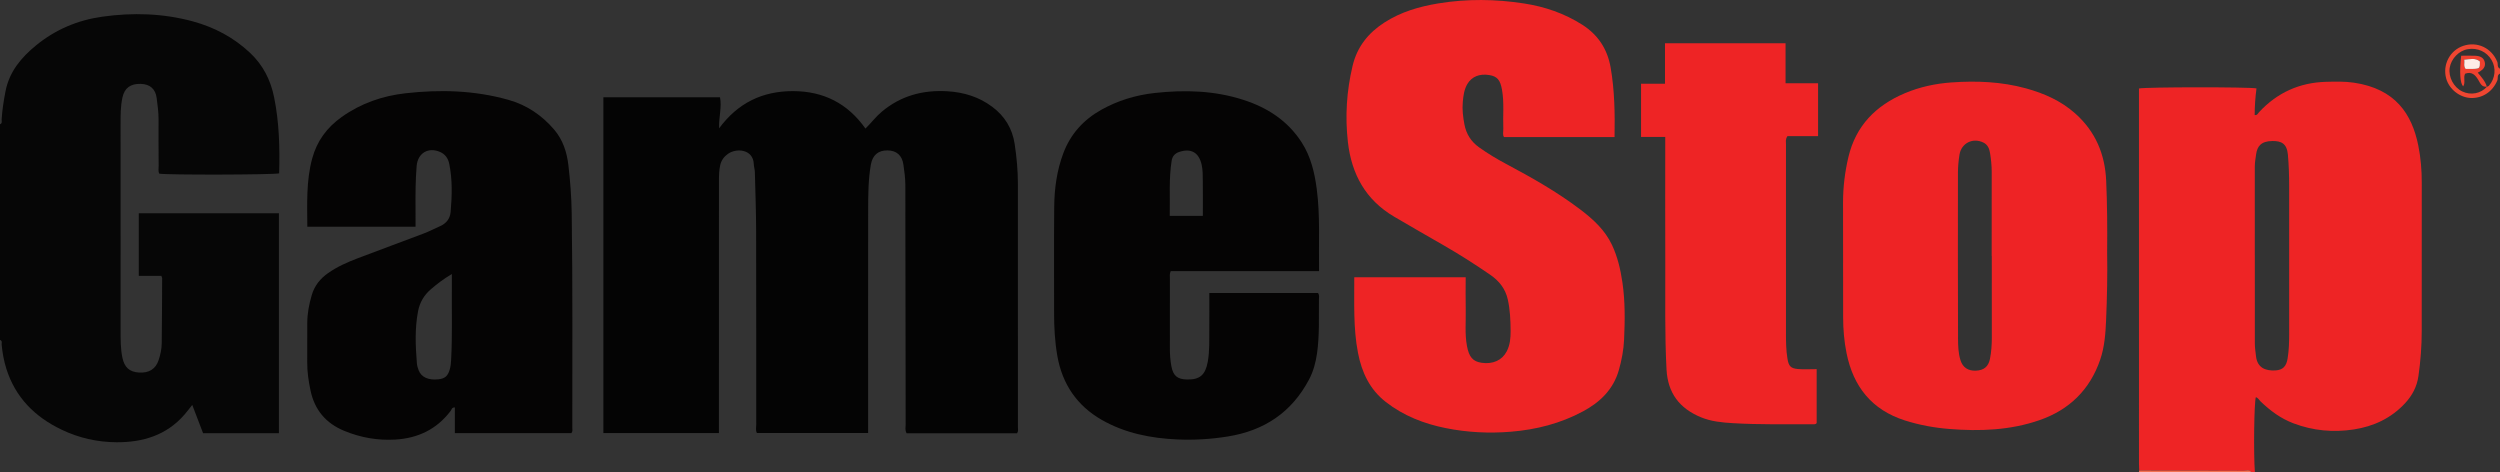 <?xml version="1.0" encoding="iso-8859-1"?>
<!-- Generator: Adobe Illustrator 27.0.0, SVG Export Plug-In . SVG Version: 6.00 Build 0)  -->
<svg version="1.1" id="Layer_1" xmlns="http://www.w3.org/2000/svg" xmlns:xlink="http://www.w3.org/1999/xlink" x="0px" y="0px"
	 viewBox="0 0 1530 289.045" style="enable-background:new 0 0 1530 289.045;" xml:space="preserve">
<rect x="0" y="0" width="1530" height="289.045" fill="#333333" stroke="none"/>
<g>
	<path style="fill:#060606;" d="M0,76.045c1.558-0.581,0.934-1.949,0.999-2.992c0.364-5.819,1.272-11.563,2.389-17.27
		c2.33-11.904,9.555-20.543,18.661-27.998c11.882-9.728,25.512-15.466,40.586-17.577c18.612-2.607,37.187-2.08,55.404,2.88
		c13.142,3.578,24.927,9.806,34.975,19.231c7.955,7.462,12.583,16.634,14.723,27.122c3.146,15.411,3.543,31.028,3.101,46.659
		c-3.782,0.886-67.978,1.035-73.346,0.192c-0.811-1.535-0.377-3.224-0.389-4.841c-0.071-9.498-0.136-18.997-0.069-28.495
		c0.031-4.359-0.623-8.646-1.152-12.931c-0.699-5.657-4.182-8.538-9.741-8.689c-6.325-0.172-9.93,2.552-11.194,8.289
		c-1.195,5.42-1.162,10.921-1.165,16.408c-0.025,42.16-0.012,84.319,0.027,126.479c0.005,5.486-0.033,10.974,1.106,16.409
		c1.227,5.855,4.237,8.685,10.137,9.08c6.087,0.408,10.219-2.149,12-7.532c1.1-3.324,1.876-6.763,1.92-10.254
		c0.17-13.328,0.2-26.658,0.265-39.987c0.001-0.294-0.199-0.589-0.482-1.374c-4.378,0-8.961,0-13.819,0c0-13.034,0-25.578,0-38.332
		c28.701,0,57.112,0,85.767,0c0,44.96,0,89.686,0,134.61c-15.51,0-30.781,0-46.413,0c-2.16-5.642-4.336-11.326-6.628-17.312
		c-1.715,2.138-3.193,4.111-4.805,5.967c-10.991,12.651-25.523,16.96-41.565,16.879c-11.715-0.059-23.038-2.62-33.697-7.742
		c-16.329-7.847-28.19-19.696-33.724-37.295c-1.5-4.77-2.371-9.651-2.854-14.618c-0.1-1.031,0.586-2.419-1.018-2.965
		C0,164.045,0,120.045,0,76.045z"/>
	<path style="fill:#EE2425;" d="M1309.197,287.969c-0.05-1.496-0.145-2.992-0.145-4.488c-0.007-74.81-0.006-149.62-0.006-224.43
		c0-1.654,0-3.308,0-4.9c4.128-0.917,67.095-0.986,71.929-0.053c-0.717,5.365-1.109,10.811-1.12,16.314
		c1.6,0.255,2.019-1.044,2.709-1.786c11.097-11.945,24.778-18.132,41.072-18.556c5.658-0.147,11.301-0.306,16.946,0.528
		c25.601,3.781,35.536,19.4,39.394,38.371c1.532,7.532,2.151,15.151,2.145,22.831c-0.02,30.324-0.037,60.648-0.031,90.971
		c0.002,9.172-0.705,18.274-1.998,27.361c-0.931,6.543-3.81,11.936-8.228,16.688c-8.517,9.161-19.218,14.136-31.376,16.005
		c-12.544,1.928-24.861,0.786-36.815-3.723c-7.778-2.933-14.273-7.729-20.193-13.431c-0.932-0.898-1.512-2.212-2.913-2.6
		c-1.054,3.634-1.43,34.563-0.568,45.974c-0.667,0-1.333,0-2,0c-1.375-1.854-3.358-0.919-5.019-0.928
		C1351.72,288.007,1330.459,288.001,1309.197,287.969z M1379.93,156.32c0.007,0,0.014,0,0.02,0c0,17.981-0.013,35.962,0.014,53.943
		c0.004,2.659,0.424,5.287,0.741,7.93c0.81,6.751,5.577,8.851,11.826,8.51c4.629-0.253,6.708-2.573,7.472-7.226
		c0.812-4.947,0.966-9.93,0.966-14.928c-0.001-30.302,0.02-60.605-0.006-90.907c-0.005-6.321-0.206-12.625-0.765-18.943
		c-0.61-6.895-4.058-8.446-9.439-8.4c-6.97,0.059-9.364,3.214-10.018,8.162c-0.327,2.472-0.797,4.925-0.8,7.42
		C1379.92,120.026,1379.93,138.173,1379.93,156.32z"/>
	<path style="fill:#EF4631;" d="M1530,45.045c-1.955,0.822-1.073,2.827-1.653,4.222c-2.825,6.791-9.096,11.043-16.368,10.691
		c-6.77-0.327-13.148-5.443-14.925-11.971c-2.307-8.476,2.304-17.209,10.534-19.947c8.574-2.853,17.331,1.38,20.745,9.782
		c0.567,1.396-0.271,3.393,1.667,4.223C1530,43.045,1530,44.045,1530,45.045z M1521.975,53.122c0.427-0.215,0.973-0.326,1.264-0.66
		c3.894-4.473,4.514-10.784,1.59-15.737c-2.996-5.076-8.498-7.601-14.473-6.642c-5.435,0.872-10.226,5.765-11.133,11.372
		c-0.913,5.641,2.407,11.956,7.612,14.477c5.279,2.556,11.45,1.375,15.247-2.918C1522.081,53.014,1521.975,53.122,1521.975,53.122z"
		/>
	<path style="fill:#F37152;" d="M1309.197,287.969c21.261,0.032,42.522,0.038,63.783,0.148c1.661,0.009,3.644-0.926,5.019,0.928
		c-23,0-46,0-69,0C1309.066,288.686,1309.132,288.328,1309.197,287.969z"/>
	<path style="fill:#040404;" d="M622.453,265.155c-22.675,0-45.149,0-67.587,0c-1.138-1.847-0.595-3.727-0.599-5.499
		c-0.103-48.822-0.184-97.644-0.196-146.466c-0.001-4.196-0.599-8.311-1.175-12.417c-0.807-5.762-4.297-8.678-9.737-8.727
		c-5.709-0.052-9.176,2.87-10.207,8.803c-1.575,9.062-1.609,18.242-1.626,27.388c-0.084,44.157-0.028,88.314-0.021,132.471
		c0,1.313,0,2.626,0,4.279c-22.787,0-45.341,0-68.067,0c-0.92-1.59-0.409-3.458-0.411-5.22c-0.037-39.325,0.032-78.65-0.065-117.974
		c-0.03-12.159-0.468-24.318-0.782-36.475c-0.042-1.648-0.6-3.281-0.66-4.931c-0.324-8.947-10.414-10.026-15.809-6.226
		c-2.334,1.644-4.023,3.867-4.713,6.814c-0.731,3.126-0.792,6.272-0.793,9.434c-0.014,49.656-0.015,99.312-0.019,148.967
		c0,1.805,0,3.61,0,5.679c-23.71,0-47.089,0-70.707,0c0-68.508,0-136.899,0-205.527c23.823,0,47.421,0,71.363,0
		c1.204,6.018-0.774,12.051-0.547,19.019c11.533-15.629,26.614-22.811,45.253-22.777c18.595,0.034,33.392,7.454,44.323,22.918
		c3.584-3.535,6.364-7.277,9.915-10.265c11.694-9.839,25.267-13.477,40.32-12.56c10.03,0.611,19.237,3.438,27.352,9.497
		c7.692,5.744,12.298,13.312,13.741,22.841c1.223,8.078,1.959,16.183,1.96,24.357c0.003,49.655,0.026,99.311,0.02,148.966
		C622.979,262.652,623.32,263.851,622.453,265.155z"/>
	<path style="fill:#EE2425;" d="M828.807,169.686c22.987,0,45.401,0,68.188,0c0,6.702-0.11,13.169,0.029,19.631
		c0.16,7.477-0.637,14.98,0.752,22.428c1.254,6.724,3.579,9.491,8.988,10.277c6.89,1.001,12.459-1.545,15.284-6.864
		c2.109-3.971,2.477-8.348,2.446-12.616c-0.047-6.467-0.304-12.957-1.745-19.347c-1.484-6.578-5.337-11.32-10.728-15.033
		c-9.178-6.321-18.572-12.301-28.226-17.872c-10.22-5.897-20.475-11.734-30.638-17.727c-17.387-10.254-26.025-25.993-28.248-45.651
		c-1.775-15.687-0.79-31.191,2.864-46.57c2.776-11.685,9.587-20.203,19.524-26.594c10.134-6.519,21.355-9.762,33.105-11.691
		c17.416-2.86,34.822-2.635,52.203,0.036c12.768,1.962,24.824,6.073,35.778,13.067c9.645,6.158,15.369,14.891,17.334,26.206
		c2.431,14,2.641,28.09,2.385,42.529c-22.615,0-45.029,0-67.641,0c-1.022-1.48-0.36-3.362-0.434-5.126
		c-0.333-7.973,0.617-15.985-0.815-23.927c-1.07-5.931-2.917-8.109-7.74-8.91c-5.973-0.991-10.753,0.94-13.412,5.414
		c-2.015,3.391-2.486,7.191-2.832,11.001c-0.426,4.683,0.141,9.342,1.023,13.908c1.11,5.742,4.047,10.429,8.931,13.904
		c5.297,3.77,10.834,7.112,16.565,10.161c15.713,8.36,31.191,17.11,45.411,27.895c7.88,5.977,15.106,12.566,19.414,21.753
		c3.421,7.296,5.207,15.049,6.362,22.96c1.693,11.588,1.536,23.248,1.006,34.901c-0.288,6.327-1.463,12.547-3.196,18.64
		c-3.365,11.833-11.464,19.661-21.935,25.282c-13.812,7.415-28.608,11.199-44.262,12.47c-13.414,1.089-26.644,0.409-39.733-2.218
		c-13.299-2.669-25.758-7.498-36.665-15.971c-9.935-7.717-14.736-18.15-17.057-30.067
		C828.139,200.813,828.884,185.489,828.807,169.686z"/>
	<path style="fill:#050404;" d="M278.363,265.087c0-5.496,0-10.62,0-15.754c-1.859-0.06-1.965,1.345-2.599,2.18
		c-8.484,11.193-19.91,16.673-33.777,17.502c-10.801,0.646-21.126-1.171-31.157-5.27c-11.372-4.646-18.283-12.828-20.802-24.801
		c-1.201-5.708-2.053-11.446-2.008-17.307c0.062-7.999-0.02-16,0.023-23.999c0.031-5.853,1.114-11.526,2.783-17.144
		c1.698-5.714,5.167-9.976,9.912-13.32c5.6-3.948,11.838-6.694,18.193-9.119c13.456-5.133,26.989-10.067,40.451-15.185
		c3.398-1.292,6.644-2.984,9.968-4.473c3.802-1.702,6.081-4.547,6.44-8.741c0.841-9.813,1.137-19.629-0.842-29.349
		c-0.651-3.197-2.331-5.835-5.504-7.255c-7.272-3.256-13.809,0.598-14.464,8.562c-0.725,8.812-0.743,17.642-0.673,26.475
		c0.028,3.478,0.005,6.955,0.005,10.692c-22.13,0-44.028,0-66.237,0c-0.068-14.102-0.728-28.036,2.972-41.722
		c2.901-10.732,9.001-19.007,18.043-25.446c11.802-8.403,24.953-12.945,39.196-14.544c21.155-2.375,42.138-1.793,62.792,4.015
		c11.242,3.161,20.463,9.38,28.01,18.17c5.385,6.272,7.828,13.812,8.766,21.853c1.139,9.759,1.885,19.564,2.027,29.391
		c0.629,43.829,0.344,87.661,0.367,131.493c0,0.95,0.354,1.998-0.585,3.096C326.24,265.087,302.645,265.087,278.363,265.087z
		 M276.533,167.709c-5.123,3.017-9.053,6.07-12.835,9.307c-4.158,3.56-6.788,7.964-7.845,13.458
		c-2.035,10.584-1.576,21.185-0.722,31.806c0.118,1.469,0.542,2.958,1.079,4.34c1.658,4.271,6.002,6.195,12.153,5.518
		c3.974-0.437,5.745-2.065,6.88-5.991c0.563-1.946,0.742-3.898,0.849-5.898c0.799-14.972,0.301-29.955,0.438-44.932
		C276.551,173.026,276.533,170.734,276.533,167.709z"/>
	<path style="fill:#EE2325;" d="M1289.572,154.421c0.241,13.599-0.042,27.592-0.643,41.571c-0.349,8.131-0.931,16.299-3.598,24.098
		c-6.29,18.389-18.852,30.676-37.063,37.015c-17.918,6.237-36.495,6.934-55.219,5.434c-9.3-0.745-18.434-2.406-27.351-5.26
		c-20.233-6.477-31.49-20.743-35.601-41.087c-1.45-7.177-2.09-14.493-2.1-21.837c-0.032-23.491-0.066-46.982-0.059-70.473
		c0.003-9.356,1.127-18.606,3.268-27.7c4.515-19.186,16.784-31.615,34.559-39.126c9.123-3.855,18.717-5.913,28.528-6.608
		c15.344-1.087,30.646-0.476,45.57,3.624c11.135,3.059,21.558,7.658,30.334,15.515c12.242,10.96,18.056,24.764,18.781,40.97
		C1289.627,125.041,1289.71,139.531,1289.572,154.421z M1218.972,156.673c-0.021,0-0.042,0-0.063,0
		c0-17.156-0.021-34.312,0.016-51.467c0.008-3.848-0.409-7.65-1.002-11.429c-0.419-2.674-1.371-5.182-4.043-6.507
		c-6.462-3.203-13.544,0.283-14.679,7.389c-0.576,3.605-0.933,7.287-0.939,10.935c-0.056,33.979-0.056,67.957,0.053,101.936
		c0.014,4.297,0.192,8.674,1.475,12.845c1.385,4.503,4.68,6.678,9.418,6.479c4.949-0.209,7.714-2.454,8.663-7.301
		c0.834-4.254,1.13-8.565,1.118-12.911C1218.946,189.986,1218.972,173.329,1218.972,156.673z"/>
	<path style="fill:#050404;" d="M740.101,179.297c22.675,0,44.617,0,66.505,0c0.988,1.338,0.599,2.714,0.585,3.982
		c-0.12,10.98,0.389,21.977-1.165,32.916c-0.8,5.634-2.219,11.003-4.893,16.064c-10.643,20.138-27.419,31.287-49.764,34.871
		c-10.263,1.646-20.527,2.265-30.836,1.808c-16.233-0.719-31.995-3.818-46.275-11.984c-15.184-8.683-24.157-21.96-27.172-39.152
		c-1.526-8.7-1.993-17.515-1.985-26.352c0.02-21.656-0.139-43.314,0.08-64.968c0.113-11.151,1.601-22.151,5.576-32.716
		c4.416-11.735,12.31-20.439,23.082-26.495c10.221-5.746,21.262-9.101,32.965-10.38c18.363-2.007,36.515-1.493,54.233,4.248
		c14.619,4.736,26.966,12.695,35.503,25.856c5.656,8.72,7.977,18.55,9.304,28.624c2.182,16.558,1.121,33.223,1.408,50.326
		c-30.434,0-60.651,0-90.807,0c-0.775,1.869-0.459,3.371-0.461,4.819c-0.026,14.16,0.004,28.32-0.022,42.479
		c-0.007,3.676,0.255,7.306,0.932,10.927c1.071,5.732,3.582,7.935,9.485,8.075c7.961,0.188,11.309-2.832,12.758-10.779
		c1.208-6.626,0.883-13.272,0.946-19.92C740.156,194.252,740.101,186.957,740.101,179.297z M736.137,132.109
		c0-7.357,0.064-14.3-0.028-21.24c-0.044-3.305,0.052-6.61-0.666-9.907c-1.654-7.591-6.438-10.412-13.756-7.981
		c-2.642,0.878-4.202,2.666-4.627,5.304c-1.799,11.175-0.912,22.415-1.176,33.825C722.79,132.109,729.195,132.109,736.137,132.109z"
		/>
	<path style="fill:#EE2425;" d="M1111.799,225.913c0,11.588,0,22.37,0,33.079c-0.881,0.899-1.931,0.646-2.9,0.644
		c-16.152-0.039-32.31,0.31-48.45-0.664c-6.654-0.401-13.248-1.029-19.506-3.619c-13.073-5.409-20.267-14.775-21.033-29.246
		c-1.146-21.646-0.665-43.294-0.755-64.941c-0.1-23.987-0.022-47.974-0.021-71.962c0-1.643,0-3.285,0-5.388
		c-5.036,0-9.773,0-14.813,0c0-11.029,0-21.593,0-32.558c4.617,0,9.364,0,14.652,0c0-8.417,0-16.463,0-24.78
		c24.788,0,49.034,0,73.791,0c0,7.911,0,15.966,0,24.496c6.888,0,13.286,0,19.898,0c0,10.915,0,21.348,0,32.345
		c-6.341,0-12.732,0-18.743,0c-1.328,1.917-0.896,3.465-0.897,4.92c-0.025,38.479-0.022,76.959-0.012,115.438
		c0.001,5.328,0.031,10.651,0.931,15.937c0.747,4.39,1.871,5.822,6.369,6.23C1103.929,226.174,1107.602,225.913,1111.799,225.913z"
		/>
	<path style="fill:#EF402E;" d="M1522.081,53.014c-3.277,0.533-4.163-2.081-5.407-4.162c-1.849-3.092-4.086-5.23-8.041-3.726
		c-1.239,2.46,0.45,5.34-1.176,7.737c-1.901-2.012-2.323-8.466-1.217-18.761c2.881,0,5.831-0.118,8.768,0.031
		c3.301,0.168,5.119,1.463,5.672,3.907c0.608,2.688-0.881,4.397-2.996,5.715c-0.418,0.261-0.868,0.472-1.31,0.71
		c2.241,2.675,4.612,5.22,5.601,8.657L1522.081,53.014z M1517.707,37.644c-2.846-2.437-6.071-1.365-9.589-1.116
		c0.334,2.027-0.602,3.828,0.813,5.647c1.744,0,3.567,0.091,5.378-0.02C1517.569,41.956,1517.75,41.666,1517.707,37.644z"/>
	<path style="fill:#FEEDE5;" d="M1517.707,37.644c0.043,4.022-0.139,4.312-3.398,4.512c-1.811,0.111-3.635,0.02-5.378,0.02
		c-1.415-1.819-0.48-3.62-0.813-5.647C1511.636,36.279,1514.861,35.207,1517.707,37.644z"/>
</g>
</svg>
